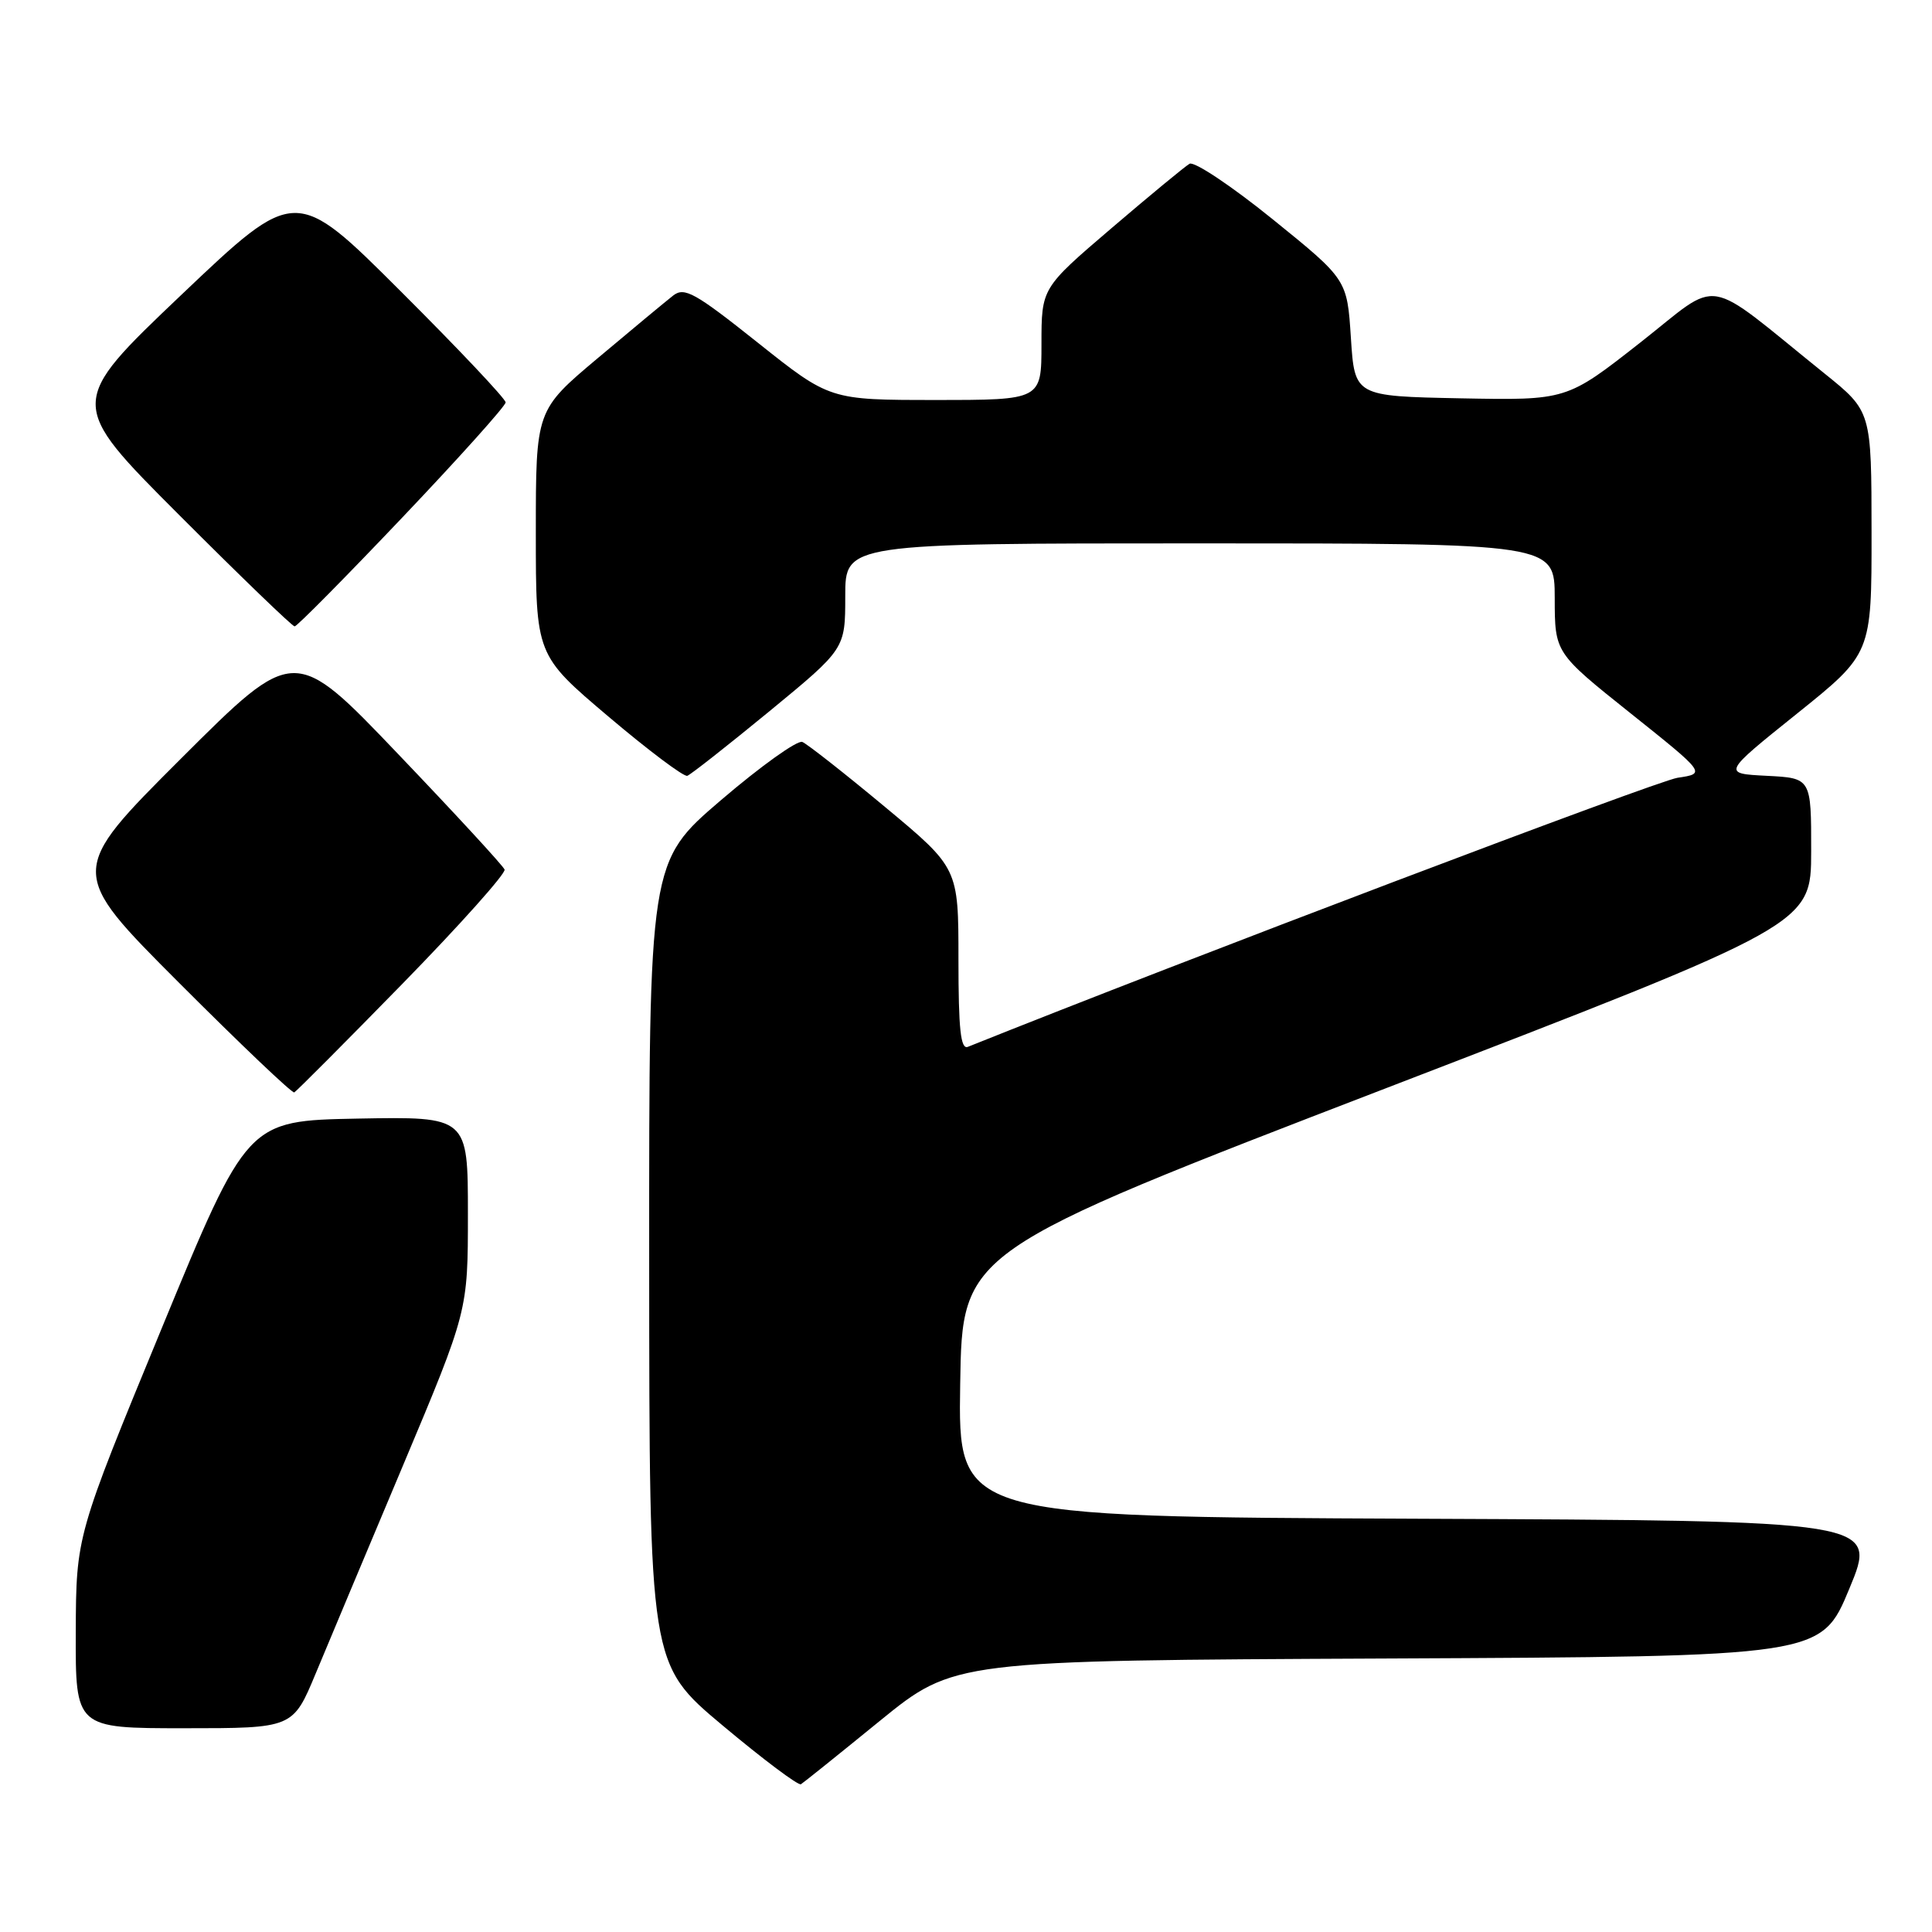 <?xml version="1.0" encoding="UTF-8" standalone="no"?>
<!DOCTYPE svg PUBLIC "-//W3C//DTD SVG 1.1//EN" "http://www.w3.org/Graphics/SVG/1.1/DTD/svg11.dtd" >
<svg xmlns="http://www.w3.org/2000/svg" xmlns:xlink="http://www.w3.org/1999/xlink" version="1.1" viewBox="0 0 256 256">
 <g >
 <path fill="currentColor"
d=" M 116.59 228.02 C 126.43 220.02 126.43 220.02 183.88 219.76 C 241.32 219.50 241.32 219.50 245.05 210.50 C 248.79 201.50 248.79 201.50 187.87 201.24 C 126.95 200.98 126.95 200.98 127.23 183.40 C 127.50 165.81 127.50 165.81 183.74 144.16 C 239.98 122.50 239.98 122.50 239.99 112.80 C 240.00 103.10 240.00 103.10 234.11 102.80 C 228.21 102.50 228.21 102.50 238.11 94.56 C 248.00 86.62 248.00 86.62 247.99 70.56 C 247.98 54.50 247.98 54.50 241.77 49.50 C 225.42 36.33 228.28 36.81 217.32 45.41 C 207.59 53.05 207.59 53.05 193.55 52.78 C 179.50 52.50 179.50 52.50 179.00 44.76 C 178.50 37.03 178.50 37.03 168.62 29.04 C 163.18 24.64 158.23 21.34 157.62 21.70 C 157.00 22.06 152.34 25.91 147.25 30.26 C 138.00 38.17 138.00 38.17 138.00 45.59 C 138.00 53.00 138.00 53.00 123.98 53.00 C 109.95 53.00 109.95 53.00 100.43 45.42 C 92.08 38.77 90.69 38.00 89.20 39.16 C 88.27 39.89 83.79 43.60 79.25 47.42 C 71.00 54.35 71.00 54.35 71.00 70.57 C 71.00 86.80 71.00 86.80 80.61 94.94 C 85.90 99.42 90.61 102.96 91.07 102.80 C 91.54 102.63 96.43 98.78 101.96 94.24 C 112.00 85.98 112.00 85.98 112.00 78.99 C 112.00 72.00 112.00 72.00 159.00 72.00 C 206.00 72.00 206.00 72.00 206.01 79.25 C 206.02 86.50 206.02 86.50 216.04 94.50 C 226.06 102.50 226.06 102.50 222.28 103.06 C 219.53 103.48 156.90 127.22 128.25 138.71 C 127.29 139.10 127.00 136.40 127.00 127.12 C 127.00 115.02 127.00 115.02 117.25 106.91 C 111.89 102.45 106.96 98.58 106.31 98.31 C 105.65 98.05 100.81 101.51 95.56 106.00 C 86.00 114.18 86.00 114.18 86.02 167.34 C 86.04 220.50 86.04 220.50 95.77 228.65 C 101.12 233.13 105.78 236.63 106.13 236.42 C 106.47 236.21 111.18 232.43 116.59 228.02 Z  M 41.83 221.75 C 43.49 217.76 48.71 205.32 53.43 194.11 C 62.00 173.72 62.00 173.72 62.00 160.83 C 62.00 147.95 62.00 147.95 47.39 148.22 C 32.77 148.50 32.77 148.50 21.43 176.00 C 10.09 203.50 10.09 203.50 10.04 216.25 C 10.00 229.00 10.00 229.00 24.41 229.00 C 38.81 229.00 38.81 229.00 41.83 221.75 Z  M 53.36 130.32 C 60.98 122.52 67.05 115.72 66.86 115.22 C 66.66 114.71 60.31 107.82 52.75 99.91 C 39.01 85.52 39.01 85.52 24.00 100.50 C 9.00 115.48 9.00 115.48 23.74 130.24 C 31.85 138.36 38.71 144.89 38.99 144.75 C 39.27 144.61 45.74 138.12 53.36 130.32 Z  M 53.30 68.58 C 60.84 60.65 67.00 53.78 67.00 53.32 C 67.00 52.85 60.74 46.22 53.08 38.58 C 39.16 24.69 39.16 24.69 24.05 39.05 C 8.94 53.42 8.94 53.42 23.71 68.21 C 31.83 76.34 38.73 83.00 39.04 83.00 C 39.35 83.00 45.77 76.51 53.30 68.58 Z "/>
</g>
</svg>